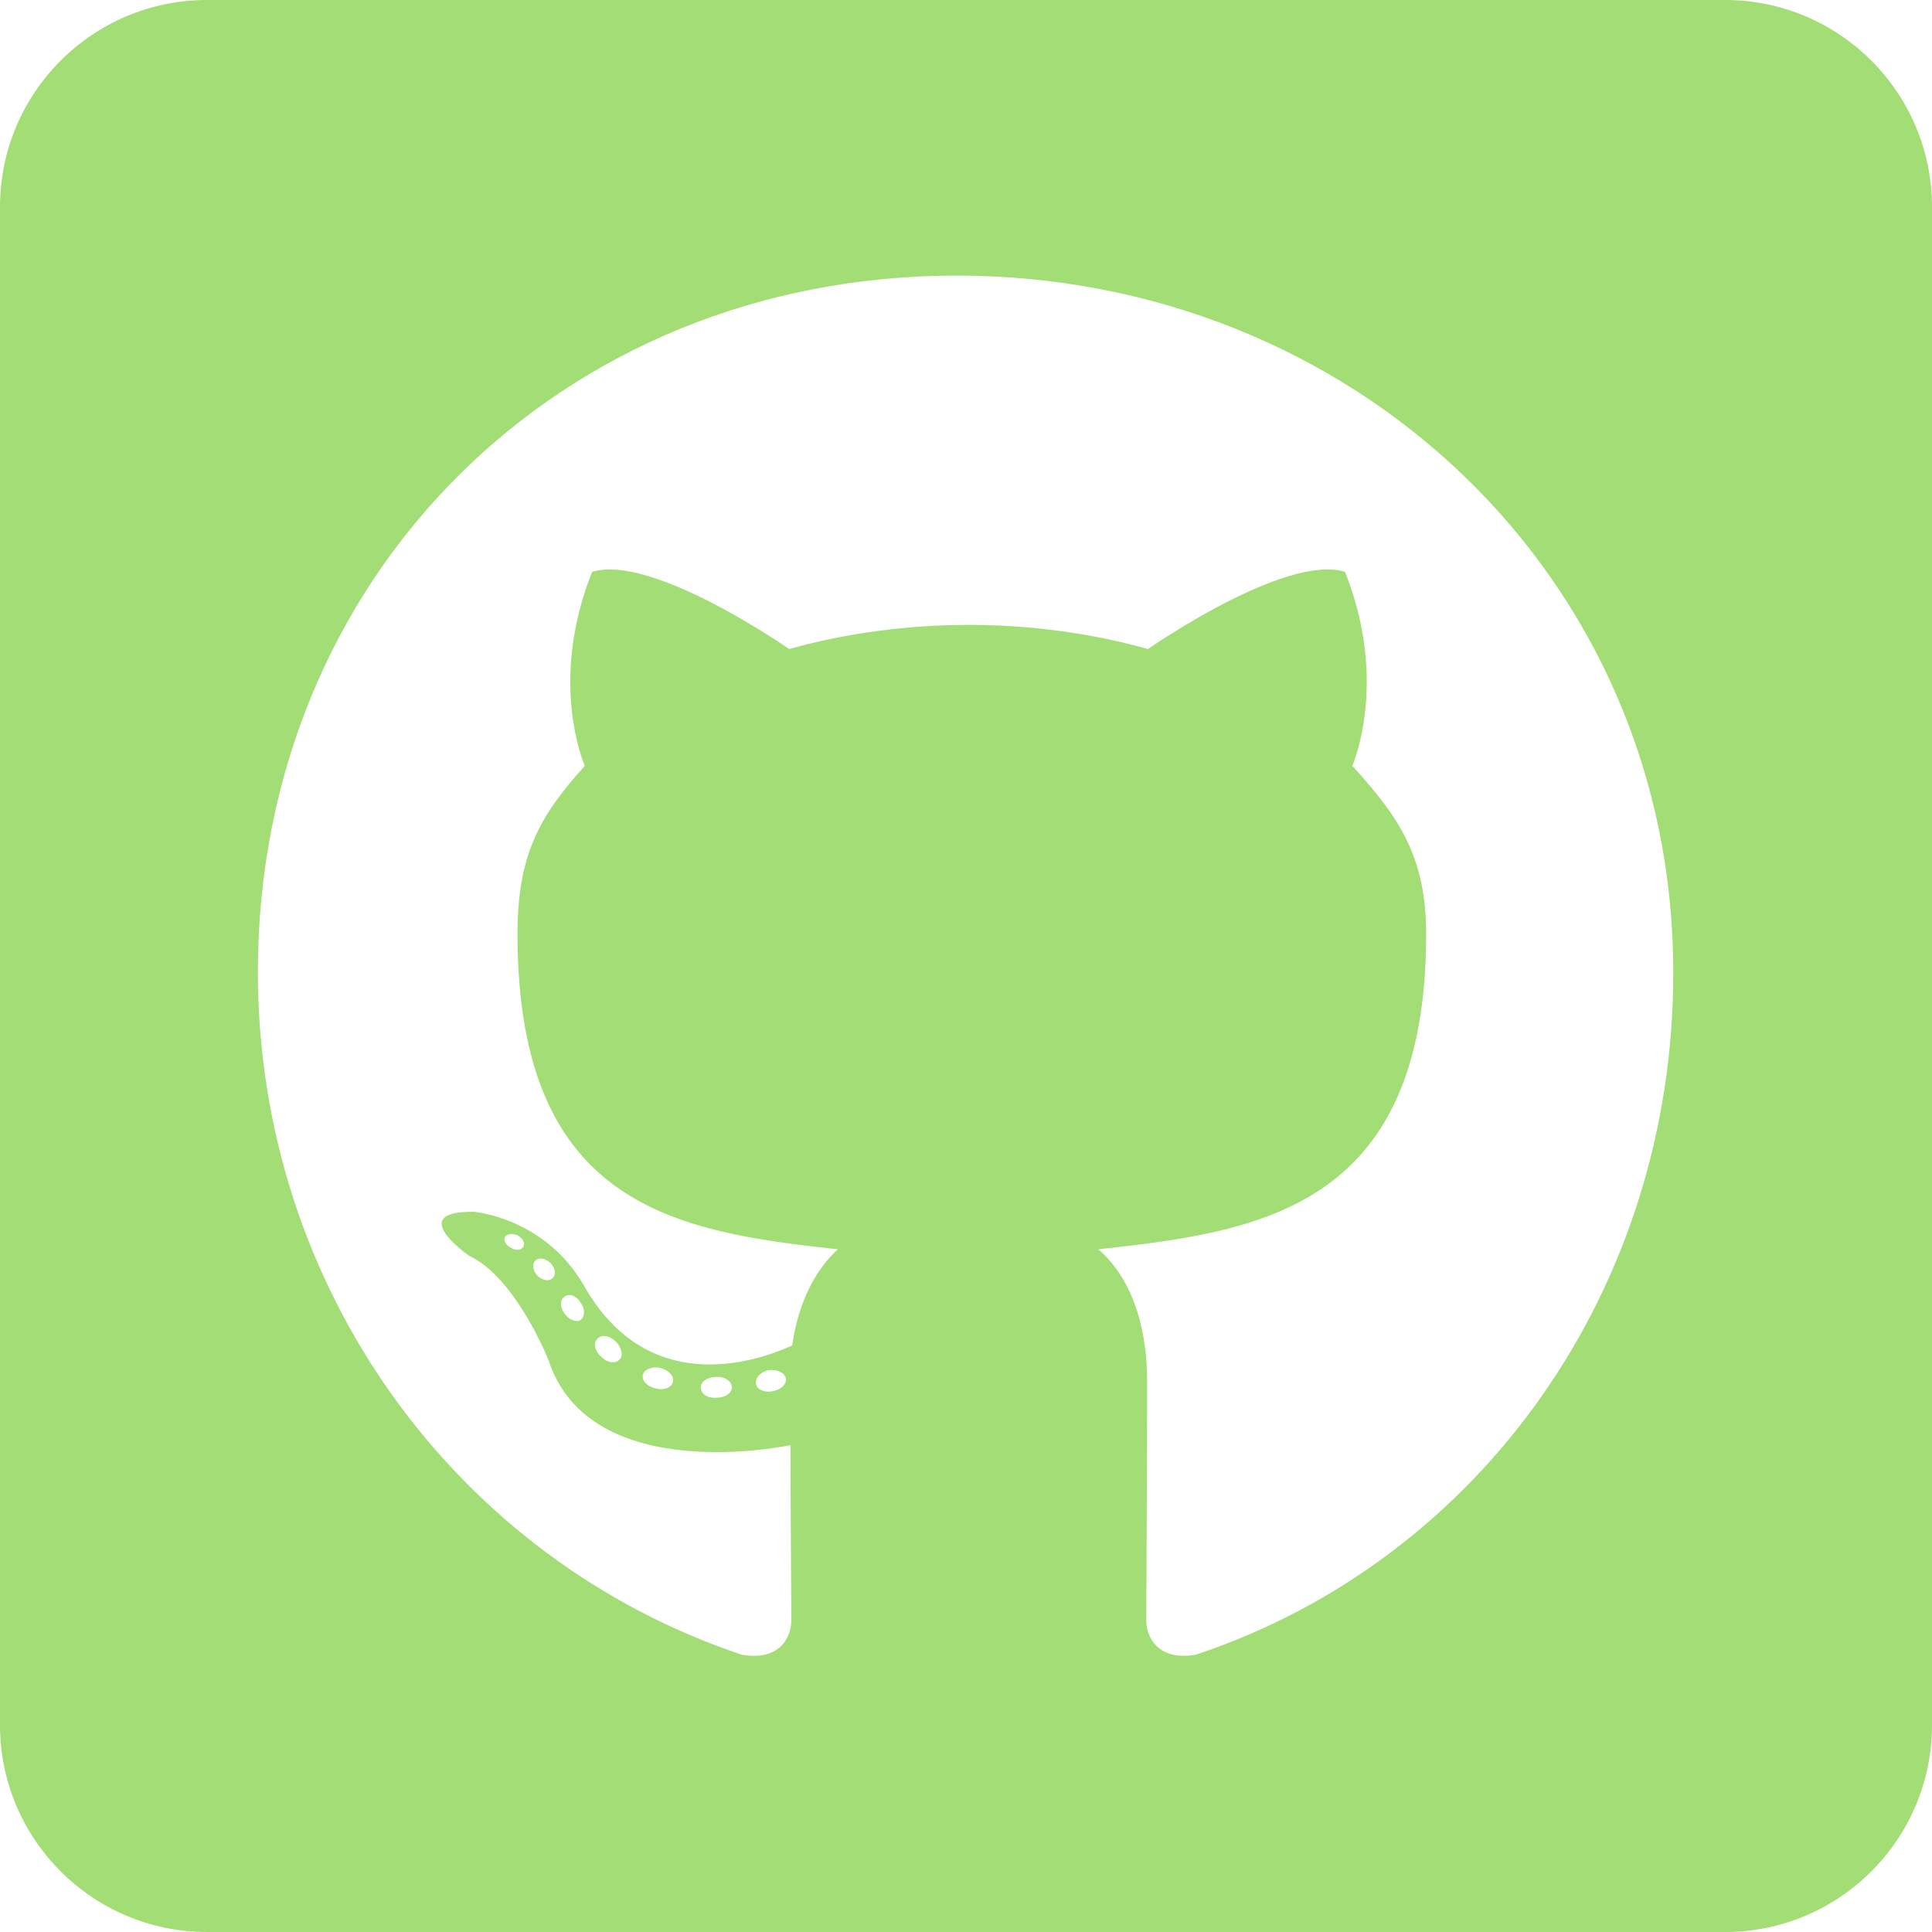 <svg width="121" height="121" viewBox="0 0 121 121" fill="none" xmlns="http://www.w3.org/2000/svg">
<path d="M108.036 0H12.964C5.807 0 0 5.807 0 12.964V108.036C0 115.193 5.807 121 12.964 121H108.036C115.193 121 121 115.193 121 108.036V12.964C121 5.807 115.193 0 108.036 0ZM74.896 103.633C72.627 104.038 71.79 102.634 71.79 101.473C71.79 100.014 71.844 92.56 71.844 86.537C71.844 82.323 70.439 79.649 68.792 78.245C78.785 77.138 89.319 75.76 89.319 58.501C89.319 53.586 87.563 51.128 84.7 47.968C85.159 46.806 86.699 42.026 84.241 35.814C80.487 34.653 71.898 40.648 71.898 40.648C68.333 39.649 64.47 39.136 60.662 39.136C56.854 39.136 52.992 39.649 49.426 40.648C49.426 40.648 40.837 34.653 37.083 35.814C34.625 41.999 36.138 46.779 36.624 47.968C33.761 51.128 32.411 53.586 32.411 58.501C32.411 75.679 42.485 77.138 52.478 78.245C51.182 79.406 50.02 81.405 49.615 84.268C47.05 85.429 40.486 87.428 36.57 80.514C34.112 76.246 29.683 75.895 29.683 75.895C25.307 75.841 29.386 78.65 29.386 78.65C32.303 80.001 34.355 85.186 34.355 85.186C36.975 93.208 49.507 90.507 49.507 90.507C49.507 94.261 49.561 100.365 49.561 101.473C49.561 102.634 48.751 104.038 46.455 103.633C28.63 97.664 16.151 80.703 16.151 60.878C16.151 36.084 35.112 17.259 59.906 17.259C84.7 17.259 104.795 36.084 104.795 60.878C104.822 80.703 92.722 97.691 74.896 103.633ZM48.4 87.131C47.887 87.239 47.401 87.023 47.347 86.672C47.293 86.266 47.644 85.915 48.157 85.807C48.67 85.753 49.156 85.969 49.21 86.32C49.291 86.672 48.94 87.023 48.4 87.131ZM45.834 86.888C45.834 87.239 45.429 87.536 44.889 87.536C44.295 87.59 43.889 87.293 43.889 86.888C43.889 86.537 44.295 86.24 44.835 86.24C45.348 86.186 45.834 86.483 45.834 86.888ZM42.134 86.591C42.026 86.942 41.486 87.104 41.027 86.942C40.513 86.834 40.162 86.429 40.27 86.078C40.378 85.726 40.919 85.564 41.378 85.672C41.918 85.834 42.269 86.24 42.134 86.591ZM38.812 85.132C38.569 85.429 38.056 85.375 37.65 84.97C37.245 84.619 37.137 84.106 37.407 83.863C37.65 83.566 38.164 83.62 38.569 84.025C38.92 84.376 39.055 84.916 38.812 85.132ZM36.354 82.674C36.111 82.836 35.652 82.674 35.355 82.269C35.058 81.864 35.058 81.405 35.355 81.216C35.652 80.973 36.111 81.162 36.354 81.567C36.651 81.972 36.651 82.458 36.354 82.674ZM34.598 80.055C34.355 80.297 33.95 80.162 33.653 79.892C33.356 79.541 33.302 79.136 33.545 78.947C33.788 78.704 34.193 78.839 34.49 79.109C34.788 79.46 34.842 79.865 34.598 80.055ZM32.789 78.056C32.681 78.299 32.33 78.353 32.033 78.164C31.681 78.002 31.519 77.705 31.628 77.462C31.735 77.3 32.033 77.219 32.384 77.354C32.735 77.543 32.897 77.84 32.789 78.056Z" fill="#A3DD76"/>
</svg>
